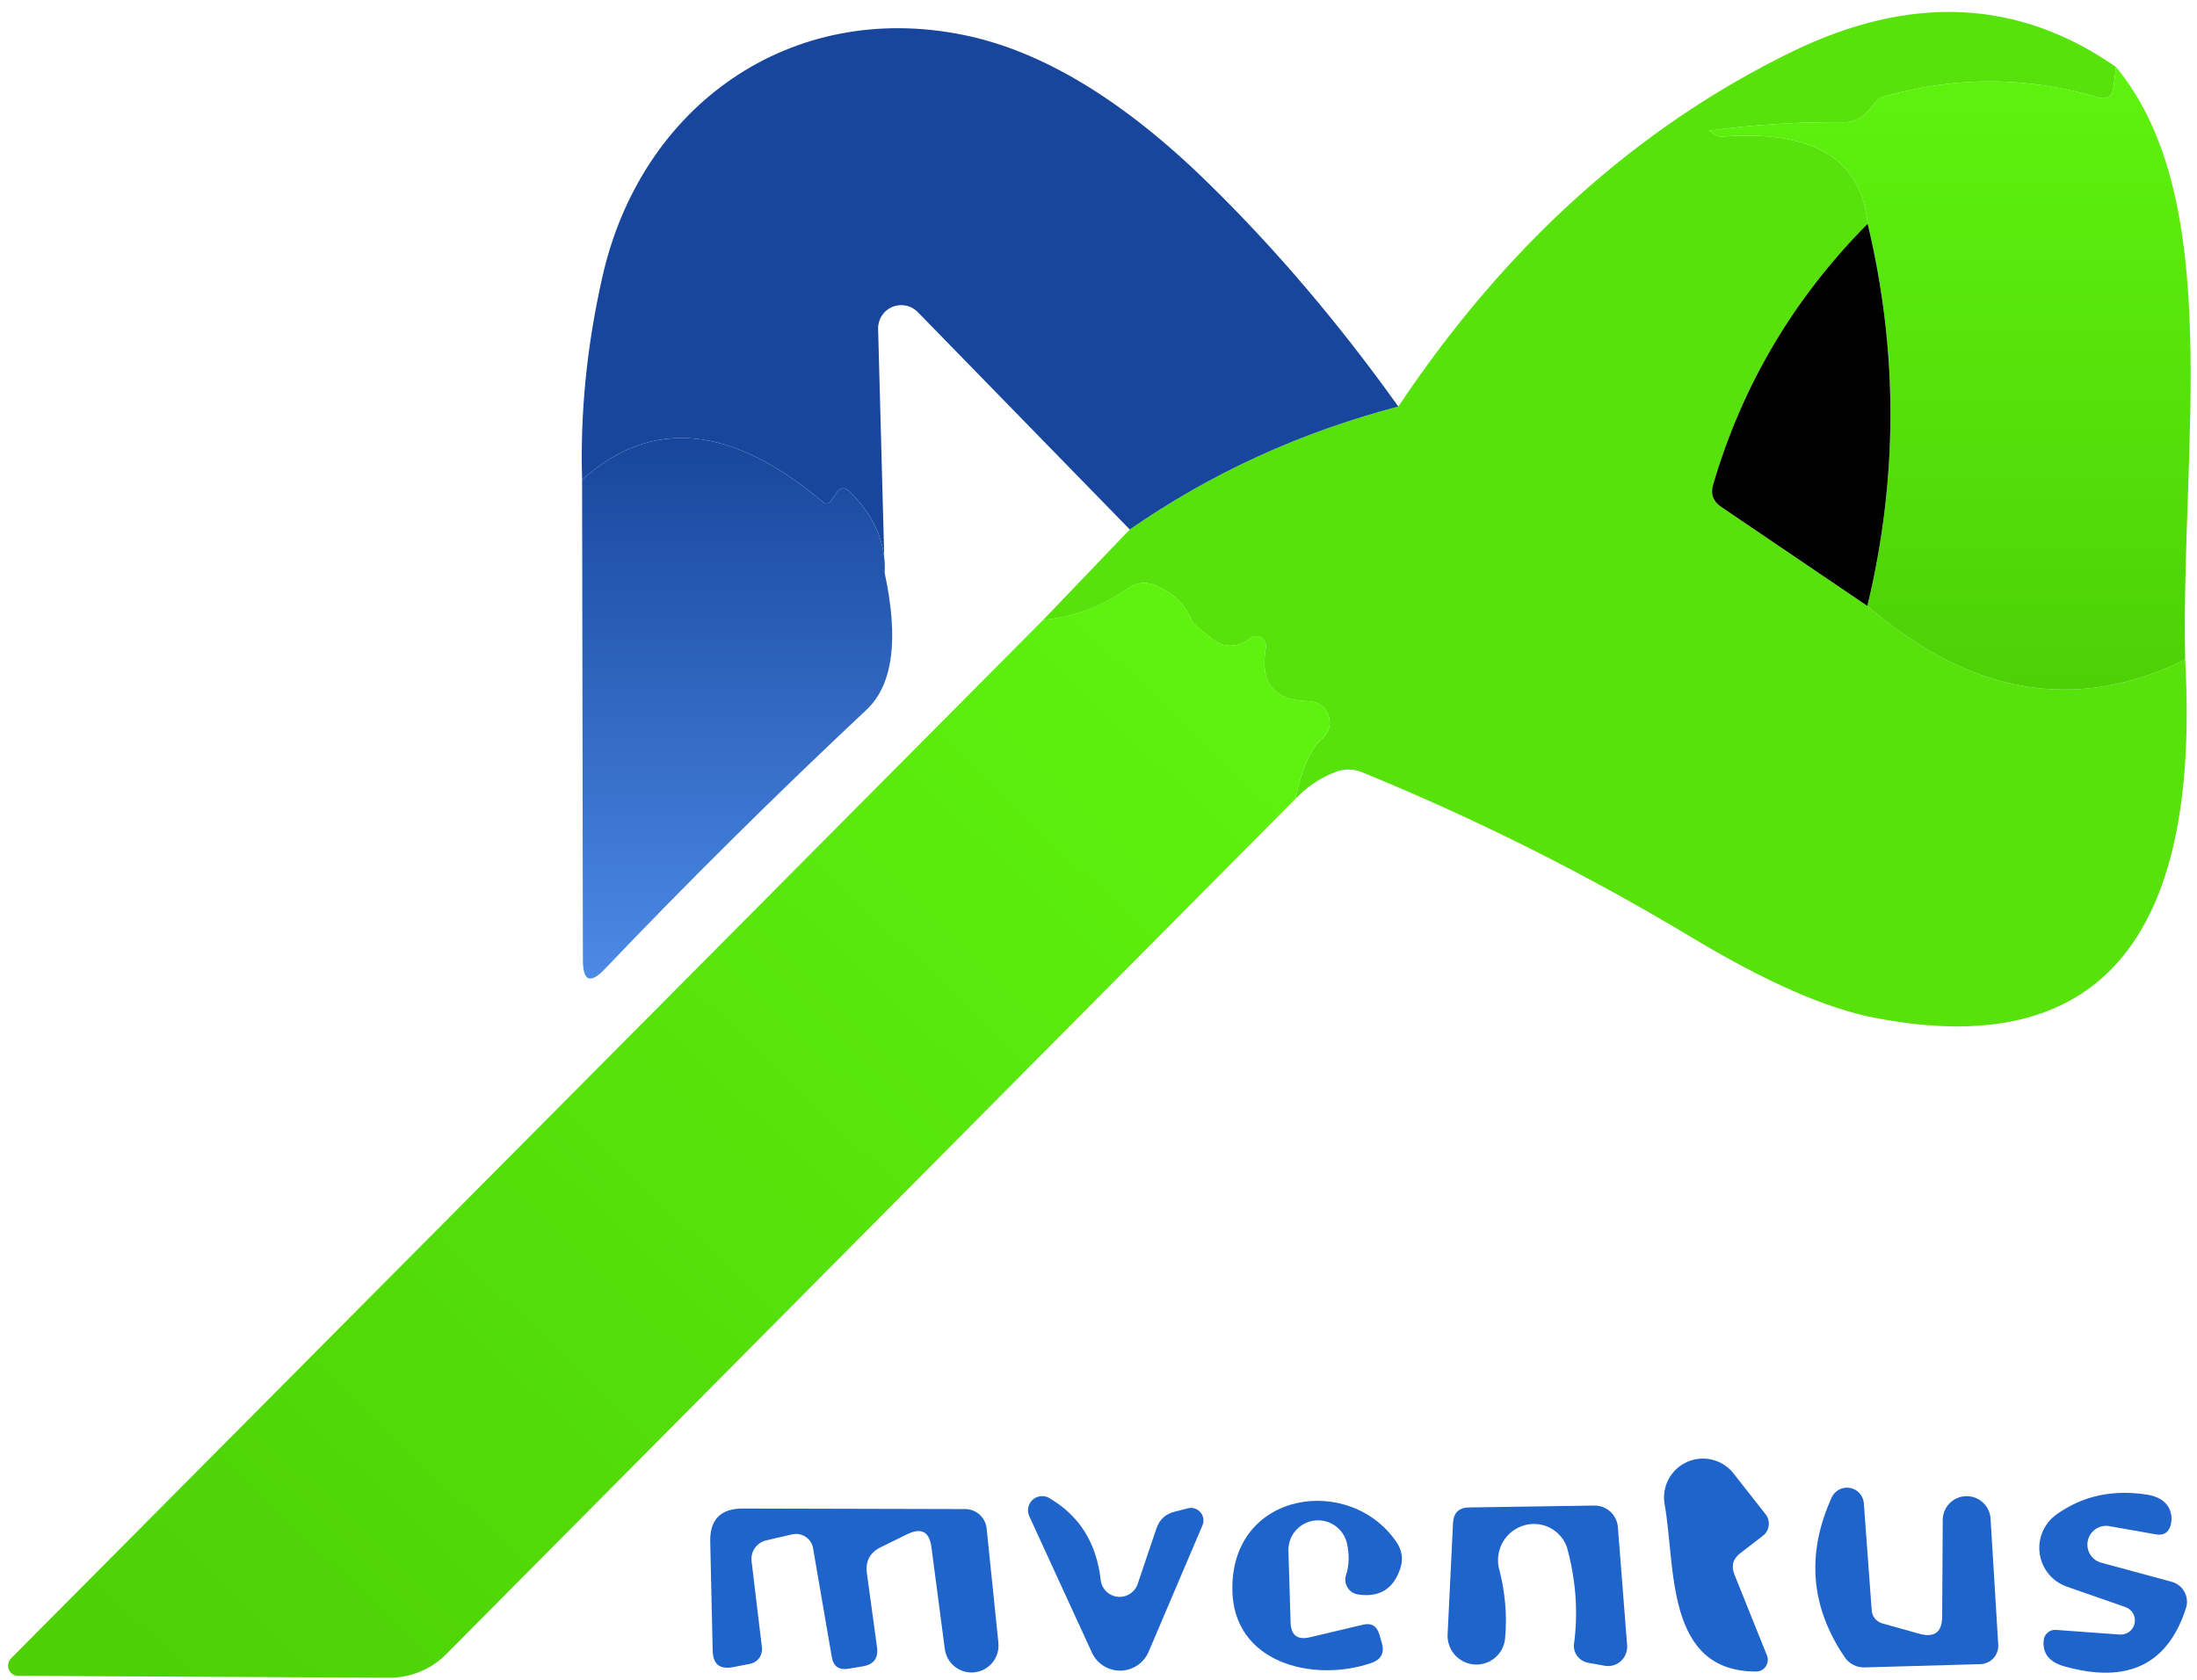 <svg width="170" height="130" viewBox="0 0 170 130" fill="none" xmlns="http://www.w3.org/2000/svg">
<path d="M163.737 5.19L163.548 6.705C163.463 7.477 163.049 7.751 162.306 7.527C156.832 5.913 151.337 5.891 145.821 7.463C145.541 7.534 145.309 7.681 145.127 7.905L144.516 8.621C144.011 9.197 143.379 9.477 142.621 9.463C139.197 9.421 135.786 9.632 132.39 10.095C132.369 10.097 132.345 10.103 132.323 10.11C132.301 10.118 132.282 10.127 132.271 10.135C132.26 10.144 132.257 10.151 132.263 10.155C132.27 10.159 132.285 10.161 132.306 10.158C132.376 10.186 132.439 10.228 132.495 10.284C132.734 10.495 132.972 10.593 133.211 10.579C140.256 10.032 144.025 12.277 144.516 17.316C138.804 23.07 134.818 29.8 132.558 37.505C132.348 38.235 132.558 38.811 133.19 39.232L144.495 46.895C152.509 53.8 160.706 55.183 169.084 51.042C170.291 72.867 162.284 82.109 145.063 78.769C141.33 78.053 136.614 75.983 130.916 72.558C122.748 67.646 114.235 63.379 105.379 59.758C104.706 59.492 104.032 59.484 103.358 59.737C102.193 60.172 101.155 60.867 100.242 61.821C100.734 59.463 101.428 57.906 102.327 57.148C102.579 56.93 102.758 56.64 102.842 56.318C102.926 55.996 102.909 55.655 102.795 55.342C102.681 55.029 102.474 54.759 102.203 54.566C101.931 54.373 101.607 54.268 101.274 54.263C98.579 54.235 97.47 52.853 97.948 50.116C97.972 49.967 97.951 49.812 97.889 49.674C97.826 49.535 97.725 49.419 97.598 49.339C97.471 49.26 97.323 49.221 97.176 49.228C97.028 49.235 96.886 49.288 96.769 49.379C95.73 50.165 94.719 50.172 93.737 49.4C92.769 48.642 92.263 48.2 92.221 48.074C91.716 46.769 90.755 45.835 89.337 45.274C88.621 44.993 87.941 45.077 87.295 45.527C85.274 46.944 83.085 47.758 80.727 47.969L87.421 40.979C93.681 36.628 100.607 33.456 108.2 31.463C116.509 19.014 126.656 9.863 138.642 4.011C147.835 -0.466 156.2 -0.073 163.737 5.19Z" fill="#56E20A"/>
<path d="M108.2 31.463C100.607 33.456 93.681 36.628 87.421 40.979L71.021 24.158C70.77 23.898 70.445 23.721 70.091 23.649C69.737 23.578 69.369 23.615 69.036 23.756C68.704 23.897 68.422 24.136 68.227 24.441C68.033 24.745 67.935 25.102 67.947 25.463L68.453 44.326C68.565 42.039 67.667 39.947 65.758 38.053C65.379 37.674 65.035 37.702 64.726 38.137L64.305 38.747C64.123 39.014 63.905 39.042 63.653 38.832C56.593 32.881 50.389 32.312 45.042 37.126C44.888 31.976 45.407 26.762 46.6 21.484C49.59 8.095 61.232 -0.01 74.558 2.705C80.649 3.94 86.972 7.772 93.526 14.2C98.719 19.281 103.611 25.035 108.2 31.463Z" fill="#17469C"/>
<path d="M163.737 5.189C172.242 15.484 168.726 34.705 169.084 51.042C160.705 55.182 152.509 53.8 144.495 46.895C146.867 37.028 146.874 27.168 144.516 17.316C144.025 12.277 140.256 10.032 133.211 10.579C132.972 10.593 132.733 10.495 132.495 10.284C132.439 10.228 132.375 10.186 132.305 10.158C132.285 10.16 132.27 10.159 132.263 10.155C132.257 10.15 132.259 10.143 132.271 10.135C132.282 10.127 132.301 10.118 132.323 10.11C132.345 10.103 132.369 10.097 132.39 10.095C135.786 9.632 139.197 9.421 142.621 9.463C143.379 9.477 144.011 9.196 144.516 8.621L145.126 7.905C145.309 7.681 145.54 7.533 145.821 7.463C151.337 5.891 156.832 5.912 162.305 7.526C163.049 7.751 163.463 7.477 163.547 6.705L163.737 5.189Z" fill="url(#paint0_linear_82_6533)"/>
<path d="M144.515 17.316C146.873 27.169 146.866 37.029 144.494 46.895L133.189 39.232C132.557 38.811 132.347 38.236 132.557 37.506C134.817 29.801 138.803 23.071 144.515 17.316Z" fill="black"/>
<path d="M68.451 44.327C69.56 49.464 69.097 52.993 67.062 54.916C60.031 61.513 53.287 68.193 46.831 74.958C45.68 76.179 45.104 75.955 45.104 74.285L45.041 37.127C50.388 32.313 56.592 32.881 63.651 38.832C63.904 39.042 64.122 39.014 64.304 38.748L64.725 38.137C65.034 37.702 65.378 37.674 65.757 38.053C67.666 39.948 68.564 42.039 68.451 44.327Z" fill="url(#paint1_linear_82_6533)"/>
<path d="M100.241 61.819L34.515 128.029C33.942 128.603 33.26 129.058 32.509 129.369C31.757 129.68 30.951 129.84 30.136 129.84L1.399 129.692C1.245 129.694 1.096 129.649 0.968 129.563C0.841 129.478 0.742 129.356 0.684 129.212C0.625 129.068 0.61 128.909 0.64 128.755C0.67 128.601 0.744 128.458 0.852 128.345L80.725 47.966C83.083 47.755 85.273 46.941 87.294 45.524C87.939 45.075 88.62 44.991 89.336 45.271C90.754 45.833 91.715 46.766 92.22 48.071C92.262 48.198 92.768 48.64 93.736 49.398C94.719 50.17 95.729 50.163 96.768 49.377C96.885 49.285 97.027 49.233 97.174 49.226C97.322 49.218 97.469 49.257 97.597 49.337C97.724 49.416 97.825 49.533 97.888 49.671C97.95 49.81 97.971 49.964 97.947 50.113C97.469 52.85 98.578 54.233 101.273 54.261C101.606 54.265 101.93 54.371 102.202 54.563C102.473 54.756 102.68 55.027 102.794 55.34C102.908 55.653 102.925 55.993 102.841 56.315C102.757 56.638 102.577 56.927 102.325 57.145C101.427 57.903 100.733 59.461 100.241 61.819Z" fill="url(#paint2_linear_82_6533)"/>
<path d="M134.22 121.887L136.725 128.118C136.78 128.256 136.801 128.405 136.785 128.552C136.769 128.699 136.717 128.84 136.634 128.963C136.551 129.086 136.439 129.186 136.308 129.255C136.177 129.324 136.031 129.361 135.883 129.36C128.83 129.36 129.672 121.276 128.809 116.434C128.687 115.77 128.792 115.083 129.107 114.486C129.423 113.889 129.929 113.414 130.547 113.14C131.164 112.865 131.855 112.806 132.51 112.972C133.165 113.138 133.745 113.52 134.157 114.055L136.62 117.192C136.716 117.315 136.787 117.455 136.828 117.605C136.87 117.756 136.881 117.913 136.862 118.067C136.842 118.222 136.792 118.371 136.714 118.506C136.637 118.642 136.533 118.76 136.409 118.855L134.662 120.202C134.086 120.637 133.939 121.199 134.22 121.887Z" fill="#1F64CA"/>
<path d="M150.282 125.084L150.325 117.694C150.311 117.203 150.492 116.726 150.83 116.369C151.168 116.011 151.633 115.803 152.125 115.789C152.616 115.775 153.093 115.957 153.45 116.294C153.807 116.632 154.016 117.098 154.03 117.589L154.619 127.273C154.634 127.463 154.608 127.655 154.546 127.835C154.483 128.016 154.383 128.182 154.253 128.324C154.123 128.465 153.966 128.58 153.79 128.66C153.614 128.739 153.423 128.784 153.23 128.789L144.261 129.041C143.964 129.048 143.67 128.98 143.405 128.844C143.14 128.708 142.914 128.508 142.746 128.263C140.093 124.361 139.756 120.234 141.735 115.884C141.857 115.623 142.061 115.409 142.316 115.276C142.572 115.143 142.864 115.099 143.147 115.149C143.431 115.2 143.69 115.342 143.883 115.555C144.077 115.768 144.195 116.039 144.219 116.326L144.83 124.62C144.842 124.849 144.926 125.068 145.069 125.248C145.212 125.429 145.408 125.563 145.63 125.631L148.493 126.431C149.686 126.768 150.282 126.319 150.282 125.084Z" fill="#1F64CA"/>
<path d="M162.515 120.917L168.03 122.412C168.241 122.467 168.438 122.565 168.61 122.699C168.782 122.833 168.924 123.001 169.029 123.192C169.133 123.383 169.197 123.594 169.218 123.811C169.238 124.028 169.214 124.247 169.146 124.454C167.743 128.833 164.606 130.334 159.736 128.959C158.571 128.636 158.037 127.963 158.136 126.938C158.157 126.707 158.268 126.494 158.446 126.344C158.623 126.194 158.852 126.12 159.083 126.138L163.988 126.496C164.256 126.524 164.525 126.452 164.744 126.294C164.962 126.136 165.115 125.903 165.172 125.64C165.229 125.377 165.187 125.102 165.055 124.867C164.922 124.633 164.707 124.456 164.452 124.37L159.925 122.791C159.374 122.597 158.886 122.256 158.516 121.804C158.146 121.352 157.908 120.807 157.827 120.228C157.747 119.65 157.827 119.06 158.06 118.524C158.293 117.988 158.668 117.527 159.146 117.191C161.153 115.759 163.49 115.254 166.157 115.675C166.999 115.815 167.56 116.166 167.841 116.727C168.037 117.134 168.08 117.563 167.967 118.012C167.813 118.601 167.434 118.847 166.83 118.748L163.146 118.096C162.789 118.052 162.428 118.144 162.133 118.351C161.839 118.559 161.632 118.869 161.554 119.221C161.475 119.572 161.53 119.94 161.707 120.254C161.885 120.567 162.173 120.804 162.515 120.917Z" fill="#1F64CA"/>
<path d="M88.032 122.579L89.484 118.284C89.723 117.582 90.207 117.147 90.937 116.979L91.926 116.726C92.101 116.684 92.285 116.691 92.456 116.747C92.627 116.803 92.779 116.906 92.895 117.044C93.01 117.182 93.086 117.349 93.112 117.527C93.138 117.705 93.114 117.887 93.042 118.052L88.874 127.842C88.69 128.267 88.388 128.63 88.003 128.887C87.618 129.144 87.167 129.284 86.705 129.291C86.242 129.297 85.787 129.17 85.395 128.924C85.003 128.678 84.69 128.324 84.495 127.905L79.653 117.358C79.549 117.144 79.518 116.904 79.563 116.671C79.608 116.439 79.727 116.227 79.903 116.068C80.079 115.909 80.301 115.812 80.537 115.79C80.772 115.768 81.009 115.823 81.211 115.947C83.526 117.308 84.846 119.414 85.168 122.263C85.203 122.598 85.352 122.91 85.589 123.149C85.826 123.388 86.138 123.538 86.473 123.575C86.807 123.612 87.144 123.533 87.428 123.352C87.712 123.171 87.925 122.898 88.032 122.579Z" fill="#1F64CA"/>
<path d="M99.695 119.99L99.863 125.547C99.891 126.558 100.397 126.944 101.379 126.705L105.463 125.737C106.109 125.583 106.53 125.828 106.726 126.474L106.916 127.126C107.154 127.912 106.881 128.439 106.095 128.705C101.569 130.242 95.4 128.684 95.358 123C95.274 115.337 104.537 114.053 108.095 119.4C108.488 120.004 108.579 120.649 108.369 121.337C107.849 122.951 106.762 123.639 105.105 123.4C104.936 123.378 104.774 123.318 104.63 123.226C104.486 123.134 104.365 123.011 104.274 122.866C104.184 122.721 104.126 122.558 104.106 122.388C104.086 122.218 104.104 122.046 104.158 121.884C104.397 121.14 104.418 120.319 104.221 119.421C104.09 118.872 103.76 118.39 103.296 118.068C102.831 117.746 102.264 117.607 101.703 117.678C101.143 117.748 100.628 118.023 100.257 118.45C99.886 118.876 99.686 119.425 99.695 119.99Z" fill="#1F64CA"/>
<path d="M61.293 118.746L59.293 119.209C58.937 119.29 58.622 119.501 58.412 119.801C58.202 120.1 58.111 120.467 58.157 120.83L58.957 127.504C58.993 127.79 58.918 128.079 58.746 128.314C58.574 128.548 58.318 128.71 58.03 128.767L56.725 129.02C55.7 129.216 55.174 128.795 55.146 127.757L54.957 119.336C54.914 117.595 55.764 116.732 57.504 116.746L74.683 116.788C75.096 116.787 75.496 116.941 75.803 117.221C76.111 117.502 76.304 117.888 76.346 118.304L77.251 127.104C77.283 127.376 77.261 127.652 77.186 127.916C77.111 128.18 76.985 128.426 76.815 128.641C76.645 128.856 76.434 129.036 76.195 129.169C75.955 129.303 75.692 129.388 75.42 129.42C75.147 129.452 74.871 129.43 74.608 129.355C74.344 129.28 74.097 129.154 73.882 128.984C73.668 128.814 73.488 128.603 73.354 128.364C73.221 128.124 73.136 127.861 73.104 127.588L72.072 119.736C71.918 118.543 71.3 118.206 70.22 118.725L68.199 119.715C67.314 120.136 66.942 120.823 67.083 121.778L67.862 127.483C67.974 128.325 67.609 128.816 66.767 128.957L65.63 129.146C64.915 129.259 64.493 128.964 64.367 128.262L62.914 119.82C62.885 119.642 62.819 119.471 62.721 119.32C62.622 119.168 62.493 119.038 62.341 118.937C62.189 118.837 62.018 118.768 61.838 118.735C61.658 118.702 61.472 118.706 61.293 118.746Z" fill="#1F64CA"/>
<path d="M121.252 119.757C121.022 119.098 120.551 118.555 119.934 118.238C119.317 117.92 118.601 117.852 117.93 118.048C117.259 118.243 116.683 118.686 116.319 119.289C115.955 119.892 115.829 120.608 115.968 121.294C116.473 123.174 116.635 125.041 116.452 126.894C116.375 127.457 116.085 127.969 115.643 128.326C115.201 128.683 114.639 128.858 114.073 128.815C113.506 128.772 112.977 128.514 112.594 128.095C112.21 127.675 112.002 127.125 112.01 126.557L112.431 117.883C112.473 117.069 112.894 116.662 113.694 116.662L123.357 116.515C123.82 116.508 124.268 116.679 124.608 116.992C124.949 117.306 125.157 117.737 125.189 118.199L125.905 127.336C125.92 127.562 125.885 127.79 125.801 128C125.717 128.211 125.587 128.4 125.421 128.552C125.254 128.704 125.056 128.816 124.841 128.879C124.625 128.942 124.399 128.954 124.178 128.915L122.894 128.683C122.548 128.62 122.24 128.428 122.036 128.149C121.831 127.87 121.746 127.525 121.799 127.189C122.122 124.746 121.94 122.269 121.252 119.757Z" fill="#1F64CA"/>
<defs>
<linearGradient id="paint0_linear_82_6533" x1="150.884" y1="5.189" x2="150.884" y2="53.37" gradientUnits="userSpaceOnUse">
<stop stop-color="#5EF30E"/>
<stop offset="1" stop-color="#4DD106"/>
</linearGradient>
<linearGradient id="paint1_linear_82_6533" x1="57.04" y1="33.898" x2="57.04" y2="75.732" gradientUnits="userSpaceOnUse">
<stop stop-color="#17469C"/>
<stop offset="1" stop-color="#4C8AE6"/>
</linearGradient>
<linearGradient id="paint2_linear_82_6533" x1="94.999" y1="47.629" x2="14.736" y2="131.84" gradientUnits="userSpaceOnUse">
<stop stop-color="#5EF30E"/>
<stop offset="1" stop-color="#4DD106"/>
</linearGradient>
</defs>
</svg>
